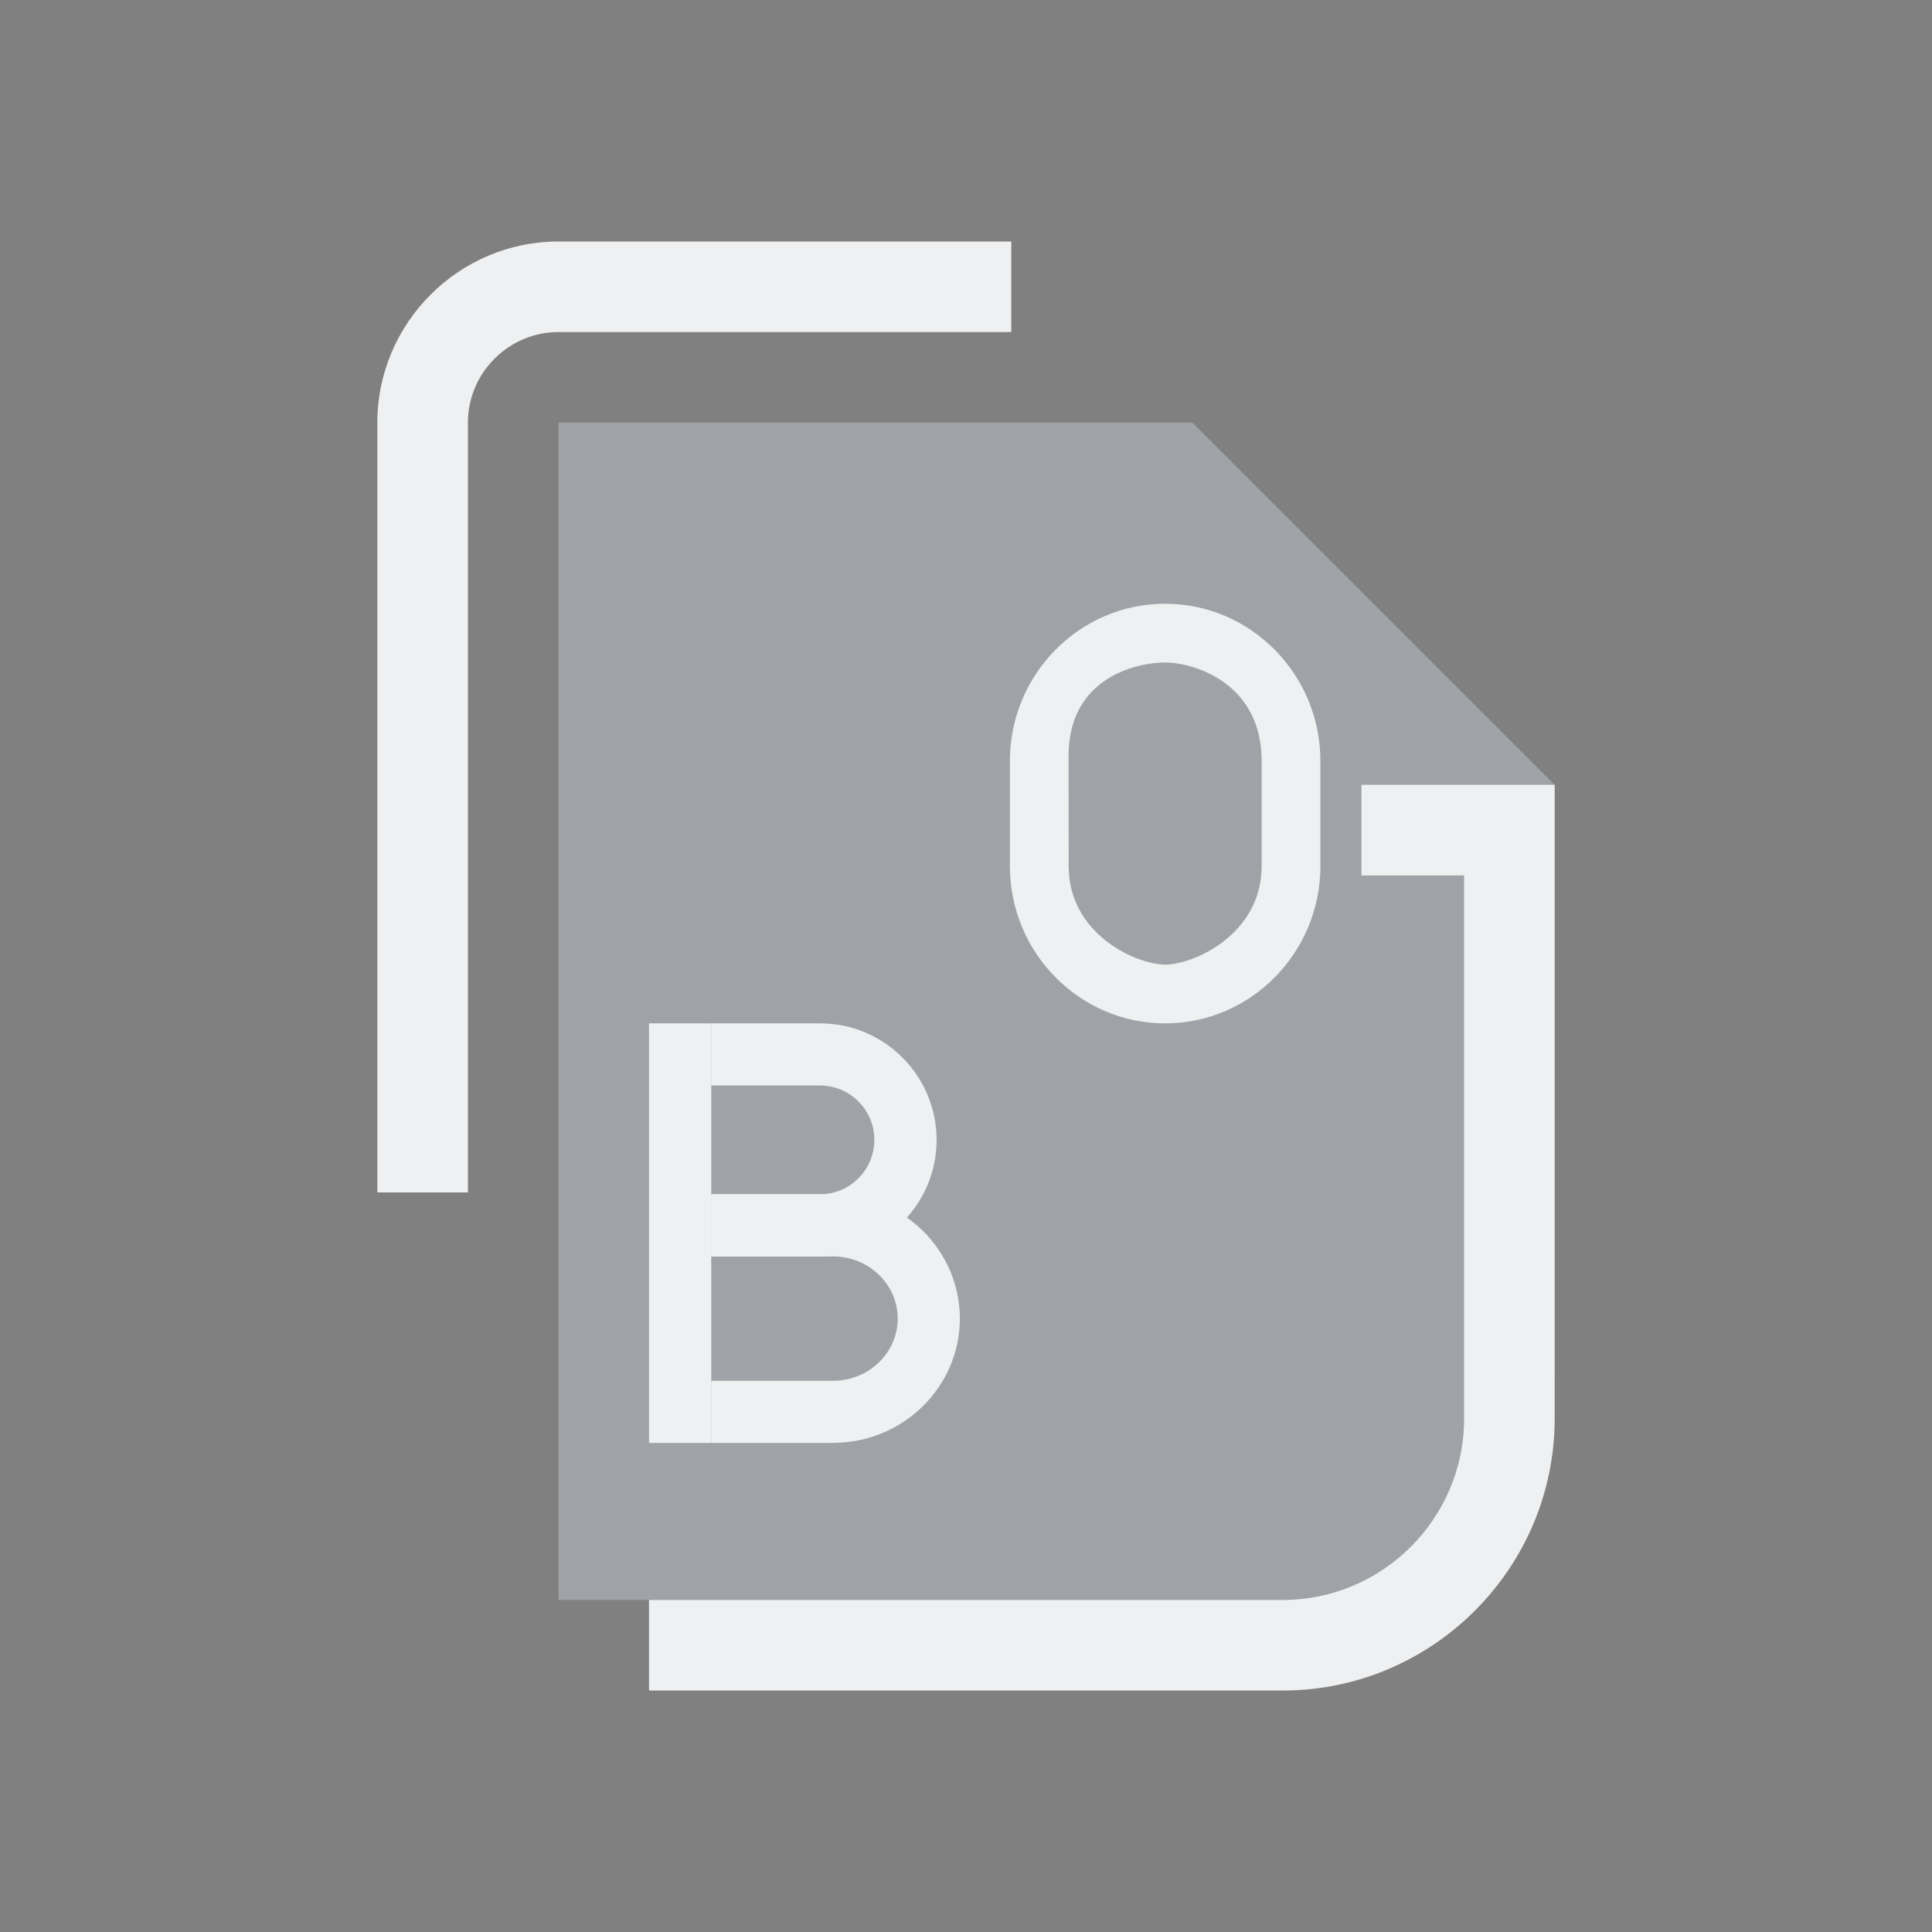 <?xml version="1.0" encoding="UTF-8" standalone="no"?>
<svg
   width="32"
   height="32"
   version="1.1"
   id="svg4049"
   sodipodi:docname="onboard.svg"
   inkscape:version="1.2.2 (b0a8486541, 2022-12-01)"
   xmlns:inkscape="http://www.inkscape.org/namespaces/inkscape"
   xmlns:sodipodi="http://sodipodi.sourceforge.net/DTD/sodipodi-0.dtd"
   xmlns="http://www.w3.org/2000/svg"
   xmlns:svg="http://www.w3.org/2000/svg">
  <rect width="100%" height="100%" fill="#808080" stroke="none"/>
  <g
     id="22-22-onboard">
    <rect
       style="opacity:0.001"
       width="22"
       height="22"
       x="32"
       y="10"
       id="rect4039" />
    <path
       id="Page_1_-1"
       class="st0  ColorScheme-Highlight "
       d="m 46.5,16 v 0 l -1,-1 v 0 H 38.5 V 28 H 47 c 1.375,0 2.5,-1.125 2.5,-2.5 v -6.5 z m -6,1.5 z m 0,2.5 z m 0,5 z m 0,-2.5 z"
       sodipodi:nodetypes="ccccccsscccccccccccccccccccccc"
       style="color:#cdd8e5;fill:#cdd8e5;fill-opacity:0.404;stroke-width:0.25" />
    <path
       id="Page-s-2"
       class="st1  ColorScheme-Text "
       d="M 47.367,19 H 49.5 v 7 c 0,1.65 -1.35,3 -3,3 h -7 v -1 h 7 c 1.1,0 2,-0.9 2,-2 v -6 h -1.133 z m -10.867,-4 c 0,-1.1 0.9,-2 2,-2 h 5 v 1 H 38.5 c -0.55,0 -1,0.45 -1,1 v 8.5 h -1 z"
       style="color:#eff0f1;fill:currentColor;fill-opacity:1;stroke-width:0.25"
       sodipodi:nodetypes="ccssccsscccssccssccs" />
    <path
       d="m 45.199,21.3 c 0.945,0 1.714,-0.779 1.714,-1.738 V 18.404 c 0,-0.958 -0.769,-1.738 -1.714,-1.738 -0.945,0 -1.714,0.779 -1.714,1.738 v 1.158 c 0,0.958 0.769,1.738 1.714,1.738 z m -1.066,-2.954 c 0,-0.866 0.75,-1.031 1.066,-1.031 0.315,0 1.066,0.223 1.066,1.089 v 1.158 c 0,0.756 -0.75,1.089 -1.066,1.089 -0.315,0 -1.066,-0.333 -1.066,-1.089 z"
       id="path4448-36-9-9"
       style="color:#eff0f1;fill:currentColor;fill-opacity:1;stroke-width:0.041"
       sodipodi:nodetypes="ssssssssssssss"
       class="ColorScheme-Text" />
    <path
       d="m 39.5,22.3 h 0.686 v 4.633 h -0.686 z"
       id="path4762-7-7-3"
       style="color:#eff0f1;fill:currentColor;fill-opacity:1;stroke-width:0.025"
       class="ColorScheme-Text" />
    <path
       d="m 41.388,24.874 h -1.201 v -0.686 h 1.201 c 0.331,0 0.601,-0.269 0.601,-0.601 0,-0.331 -0.269,-0.601 -0.601,-0.601 h -1.201 v -0.686 h 1.201 c 0.71,0 1.287,0.577 1.287,1.287 0,0.71 -0.577,1.287 -1.287,1.287 z"
       id="path4764-5-3-1"
       style="color:#eff0f1;fill:currentColor;fill-opacity:1;stroke-width:0.025"
       class="ColorScheme-Text" />
    <path
       d="m 41.532,26.933 h -1.345 V 26.247 h 1.345 c 0.394,0 0.714,-0.308 0.714,-0.686 0,-0.379 -0.32,-0.686 -0.714,-0.686 h -1.345 v -0.686 h 1.345 c 0.772,0 1.4,0.616 1.4,1.373 0,0.757 -0.628,1.373 -1.4,1.373 z"
       id="path4766-3-6-9"
       style="color:#eff0f1;fill:currentColor;fill-opacity:1;stroke-width:0.025"
       class="ColorScheme-Text" />
  </g>
  <sodipodi:namedview
     id="namedview4051"
     pagecolor="#3a3f47"
     bordercolor="#000000"
     borderopacity="1"
     inkscape:showpageshadow="true"
     inkscape:pageopacity="1"
     inkscape:pagecheckerboard="true"
     inkscape:deskcolor="#3a3f47"
     showgrid="true"
     inkscape:zoom="8"
     inkscape:cx="-18.0625"
     inkscape:cy="16.9375"
     inkscape:window-width="1920"
     inkscape:window-height="1002"
     inkscape:window-x="0"
     inkscape:window-y="0"
     inkscape:window-maximized="1"
     inkscape:current-layer="svg4049">
    <inkscape:grid
       type="xygrid"
       id="grid5163"
       originx="0"
       originy="0" />
  </sodipodi:namedview>
  <defs
     id="defs5">
    <style
       id="current-color-scheme"
       type="text/css">.ColorScheme-Background { color:#181818; }
.ColorScheme-ButtonBackground { color:#343434; }
.ColorScheme-Highlight { color:#cdd8e5; }
.ColorScheme-Text { color:#eff0f1; }
.ColorScheme-ViewBackground { color:#242424; }
.ColorScheme-NegativeText { color:#f44336; }
.ColorScheme-PositiveText { color:#4caf50; }
.ColorScheme-NeutralText { color:#ff9800; }
</style>
  </defs>
  <g
     id="onboard">
    <rect
       style="opacity:0.001"
       width="32"
       height="32"
       x="0"
       y="0"
       id="rect4044" />
    <path
       id="Page_1_"
       class="st0  ColorScheme-Highlight "
       d="m 21.25,8.5 v 0 l -1.5,-1.5 V 7 H 9.25 V 26.5 H 22 c 2.062,0 3.75,-1.688 3.75,-3.75 V 13 Z M 12.25,10.75 Z m 0,3.75 z m 0,7.5 z m 0,-3.75 z"
       sodipodi:nodetypes="ccccccsscccccccccccccccccccccc"
       style="color:#cdd8e5;fill:#cdd8e5;fill-opacity:0.404;stroke-width:0.375" />
    <path
       id="Page-s"
       class="st1  ColorScheme-Text "
       d="m 22.55,13 h 3.2 v 10.5 c 0,2.475 -2.025,4.5 -4.5,4.5 h -10.5 v -1.5 h 10.5 c 1.65,0 3,-1.35 3,-3 v -9 h -1.7 z M 6.25,7 c 0,-1.65 1.35,-3 3,-3 H 16.75 V 5.5 H 9.25 c -0.825,0 -1.5,0.675 -1.5,1.5 v 12.75 h -1.5 z"
       style="color:#eff0f1;fill:currentColor;fill-opacity:1;stroke-width:0.375"
       sodipodi:nodetypes="ccssccsscccssccssccs" />
    <path
       d="M 19.298,16.95 C 20.716,16.95 21.87,15.781 21.87,14.344 v -1.738 C 21.87,11.169 20.716,10 19.298,10 c -1.418,0 -2.571,1.169 -2.571,2.606 v 1.738 c 0,1.437 1.154,2.606 2.571,2.606 z m -1.599,-4.43 c 0,-1.299 1.126,-1.547 1.599,-1.547 0.473,0 1.599,0.334 1.599,1.633 v 1.738 c 0,1.134 -1.126,1.633 -1.599,1.633 -0.473,0 -1.598,-0.499 -1.598,-1.633 z"
       id="path4448-36-9"
       style="color:#eff0f1;fill:currentColor;fill-opacity:1;stroke-width:0.062"
       sodipodi:nodetypes="ssssssssssssss"
       class="ColorScheme-Text" />
    <path
       d="m 10.75,16.95 h 1.03 v 6.95 h -1.03 z"
       id="path4762-7-7"
       style="color:#eff0f1;fill:currentColor;fill-opacity:1;stroke-width:0.037"
       class="ColorScheme-Text" />
    <path
       d="m 13.581,20.811 h -1.802 v -1.03 h 1.802 c 0.497,0 0.901,-0.404 0.901,-0.901 0,-0.497 -0.404,-0.901 -0.901,-0.901 H 11.78 V 16.95 h 1.802 c 1.065,0 1.931,0.866 1.931,1.931 0,1.065 -0.866,1.931 -1.931,1.931 z"
       id="path4764-5-3"
       style="color:#eff0f1;fill:currentColor;fill-opacity:1;stroke-width:0.037"
       class="ColorScheme-Text" />
    <path
       d="m 13.798,23.9 h -2.018 v -1.03 h 2.018 c 0.591,0 1.071,-0.462 1.071,-1.03 0,-0.568 -0.48,-1.03 -1.071,-1.03 h -2.018 v -1.03 h 2.018 c 1.158,0 2.1,0.924 2.1,2.059 0,1.135 -0.942,2.059 -2.1,2.059 z"
       id="path4766-3-6"
       style="color:#eff0f1;fill:currentColor;fill-opacity:1;stroke-width:0.037"
       class="ColorScheme-Text" />
  </g>
</svg>

